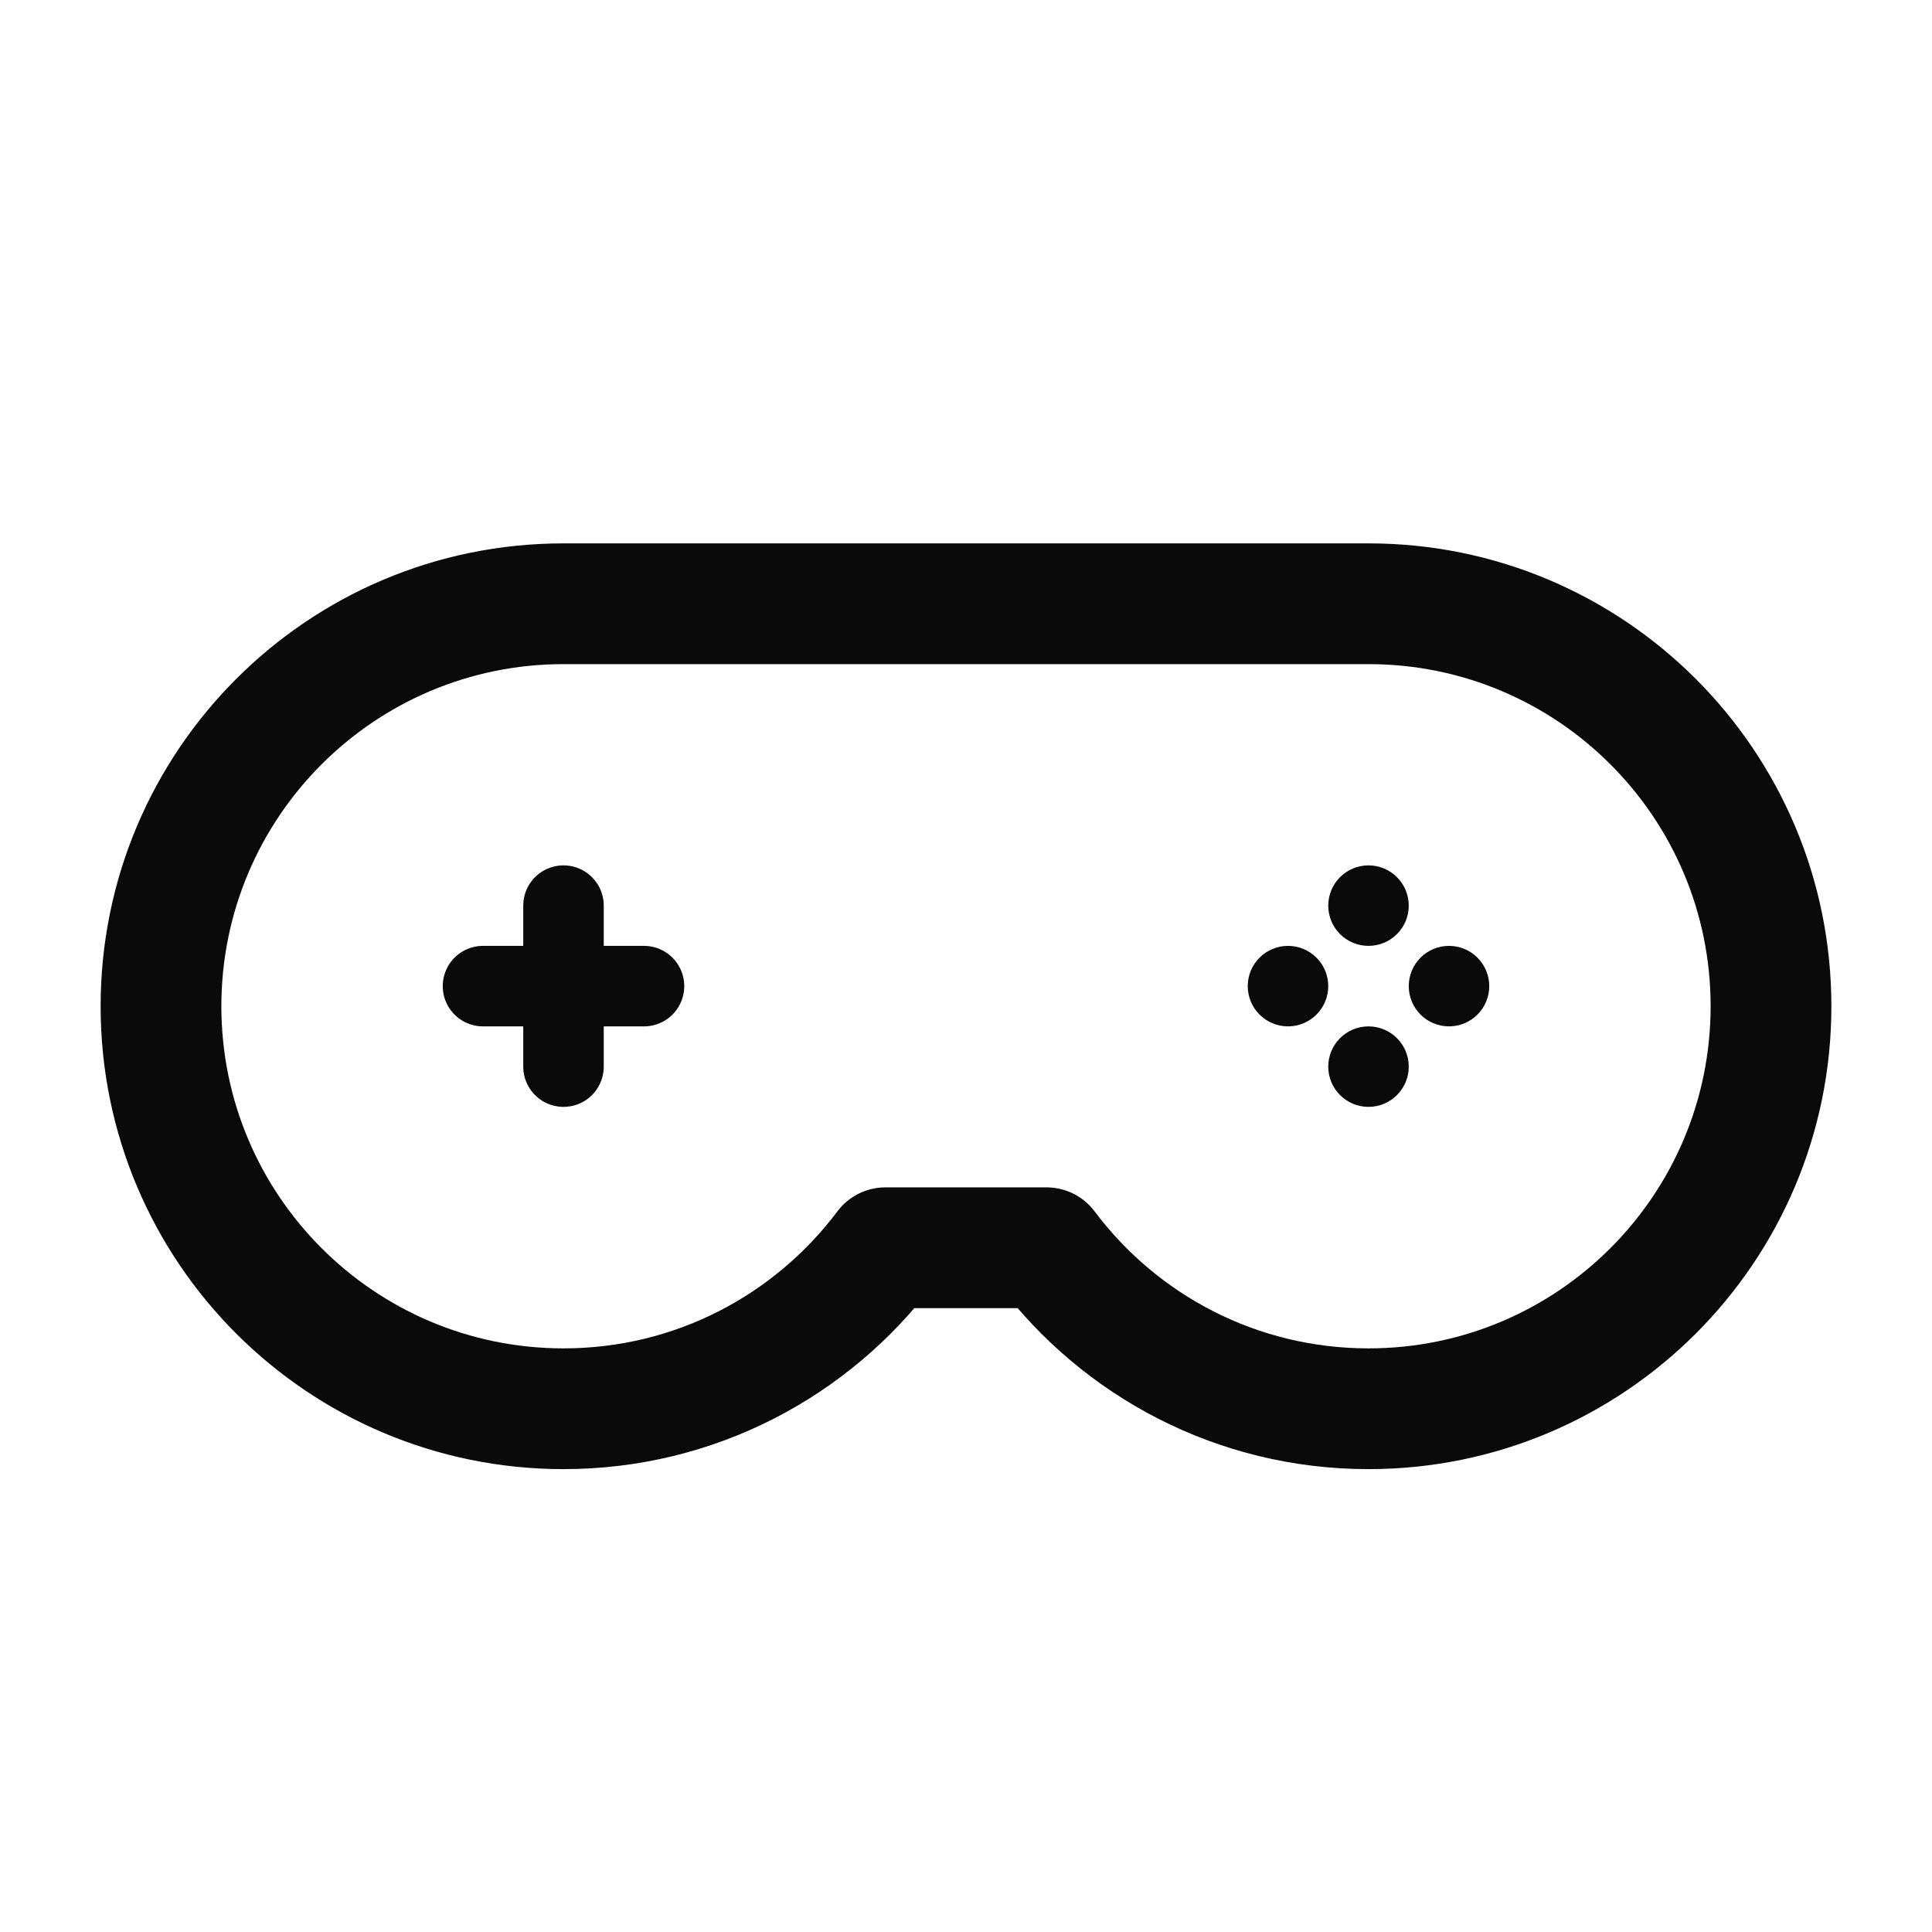 <svg width="24" height="24" viewBox="0 0 24 24" fill="none" xmlns="http://www.w3.org/2000/svg">
<path d="M11 15.5V14.75C10.764 14.75 10.542 14.861 10.401 15.05L11 15.5ZM13 15.5L13.599 15.05C13.458 14.861 13.236 14.75 13 14.75V15.5ZM7 18.25C8.882 18.25 10.552 17.345 11.6 15.95L10.401 15.05C9.624 16.084 8.39 16.75 7 16.75V18.25ZM1.25 12.5C1.25 15.676 3.824 18.25 7 18.25V16.75C4.653 16.75 2.75 14.847 2.75 12.5H1.25ZM7 6.75C3.824 6.75 1.25 9.324 1.25 12.5H2.75C2.75 10.153 4.653 8.25 7 8.25V6.75ZM7 8.25H17V6.75H7V8.25ZM22.75 12.5C22.75 9.324 20.176 6.75 17 6.75V8.25C19.347 8.25 21.25 10.153 21.25 12.5H22.75ZM17 18.25C20.176 18.25 22.75 15.676 22.75 12.5H21.25C21.25 14.847 19.347 16.75 17 16.75V18.25ZM12.4 15.95C13.448 17.345 15.118 18.25 17 18.25V16.75C15.61 16.75 14.376 16.084 13.599 15.05L12.4 15.95ZM13 14.75H11V16.25H13V14.75Z" fill="#0A0A0B"/>
<circle cx="16" cy="12.25" r="0.5" fill="#0A0A0B"/>
<circle cx="17" cy="13.25" r="0.5" fill="#0A0A0B"/>
<circle cx="18" cy="12.25" r="0.5" fill="#0A0A0B"/>
<circle cx="17" cy="11.25" r="0.5" fill="#0A0A0B"/>
<path d="M7 11.25V13.25" stroke="#0A0A0B" stroke-linecap="round" stroke-linejoin="round"/>
<path d="M6 12.25H8" stroke="#0A0A0B" stroke-linecap="round" stroke-linejoin="round"/>
</svg>
